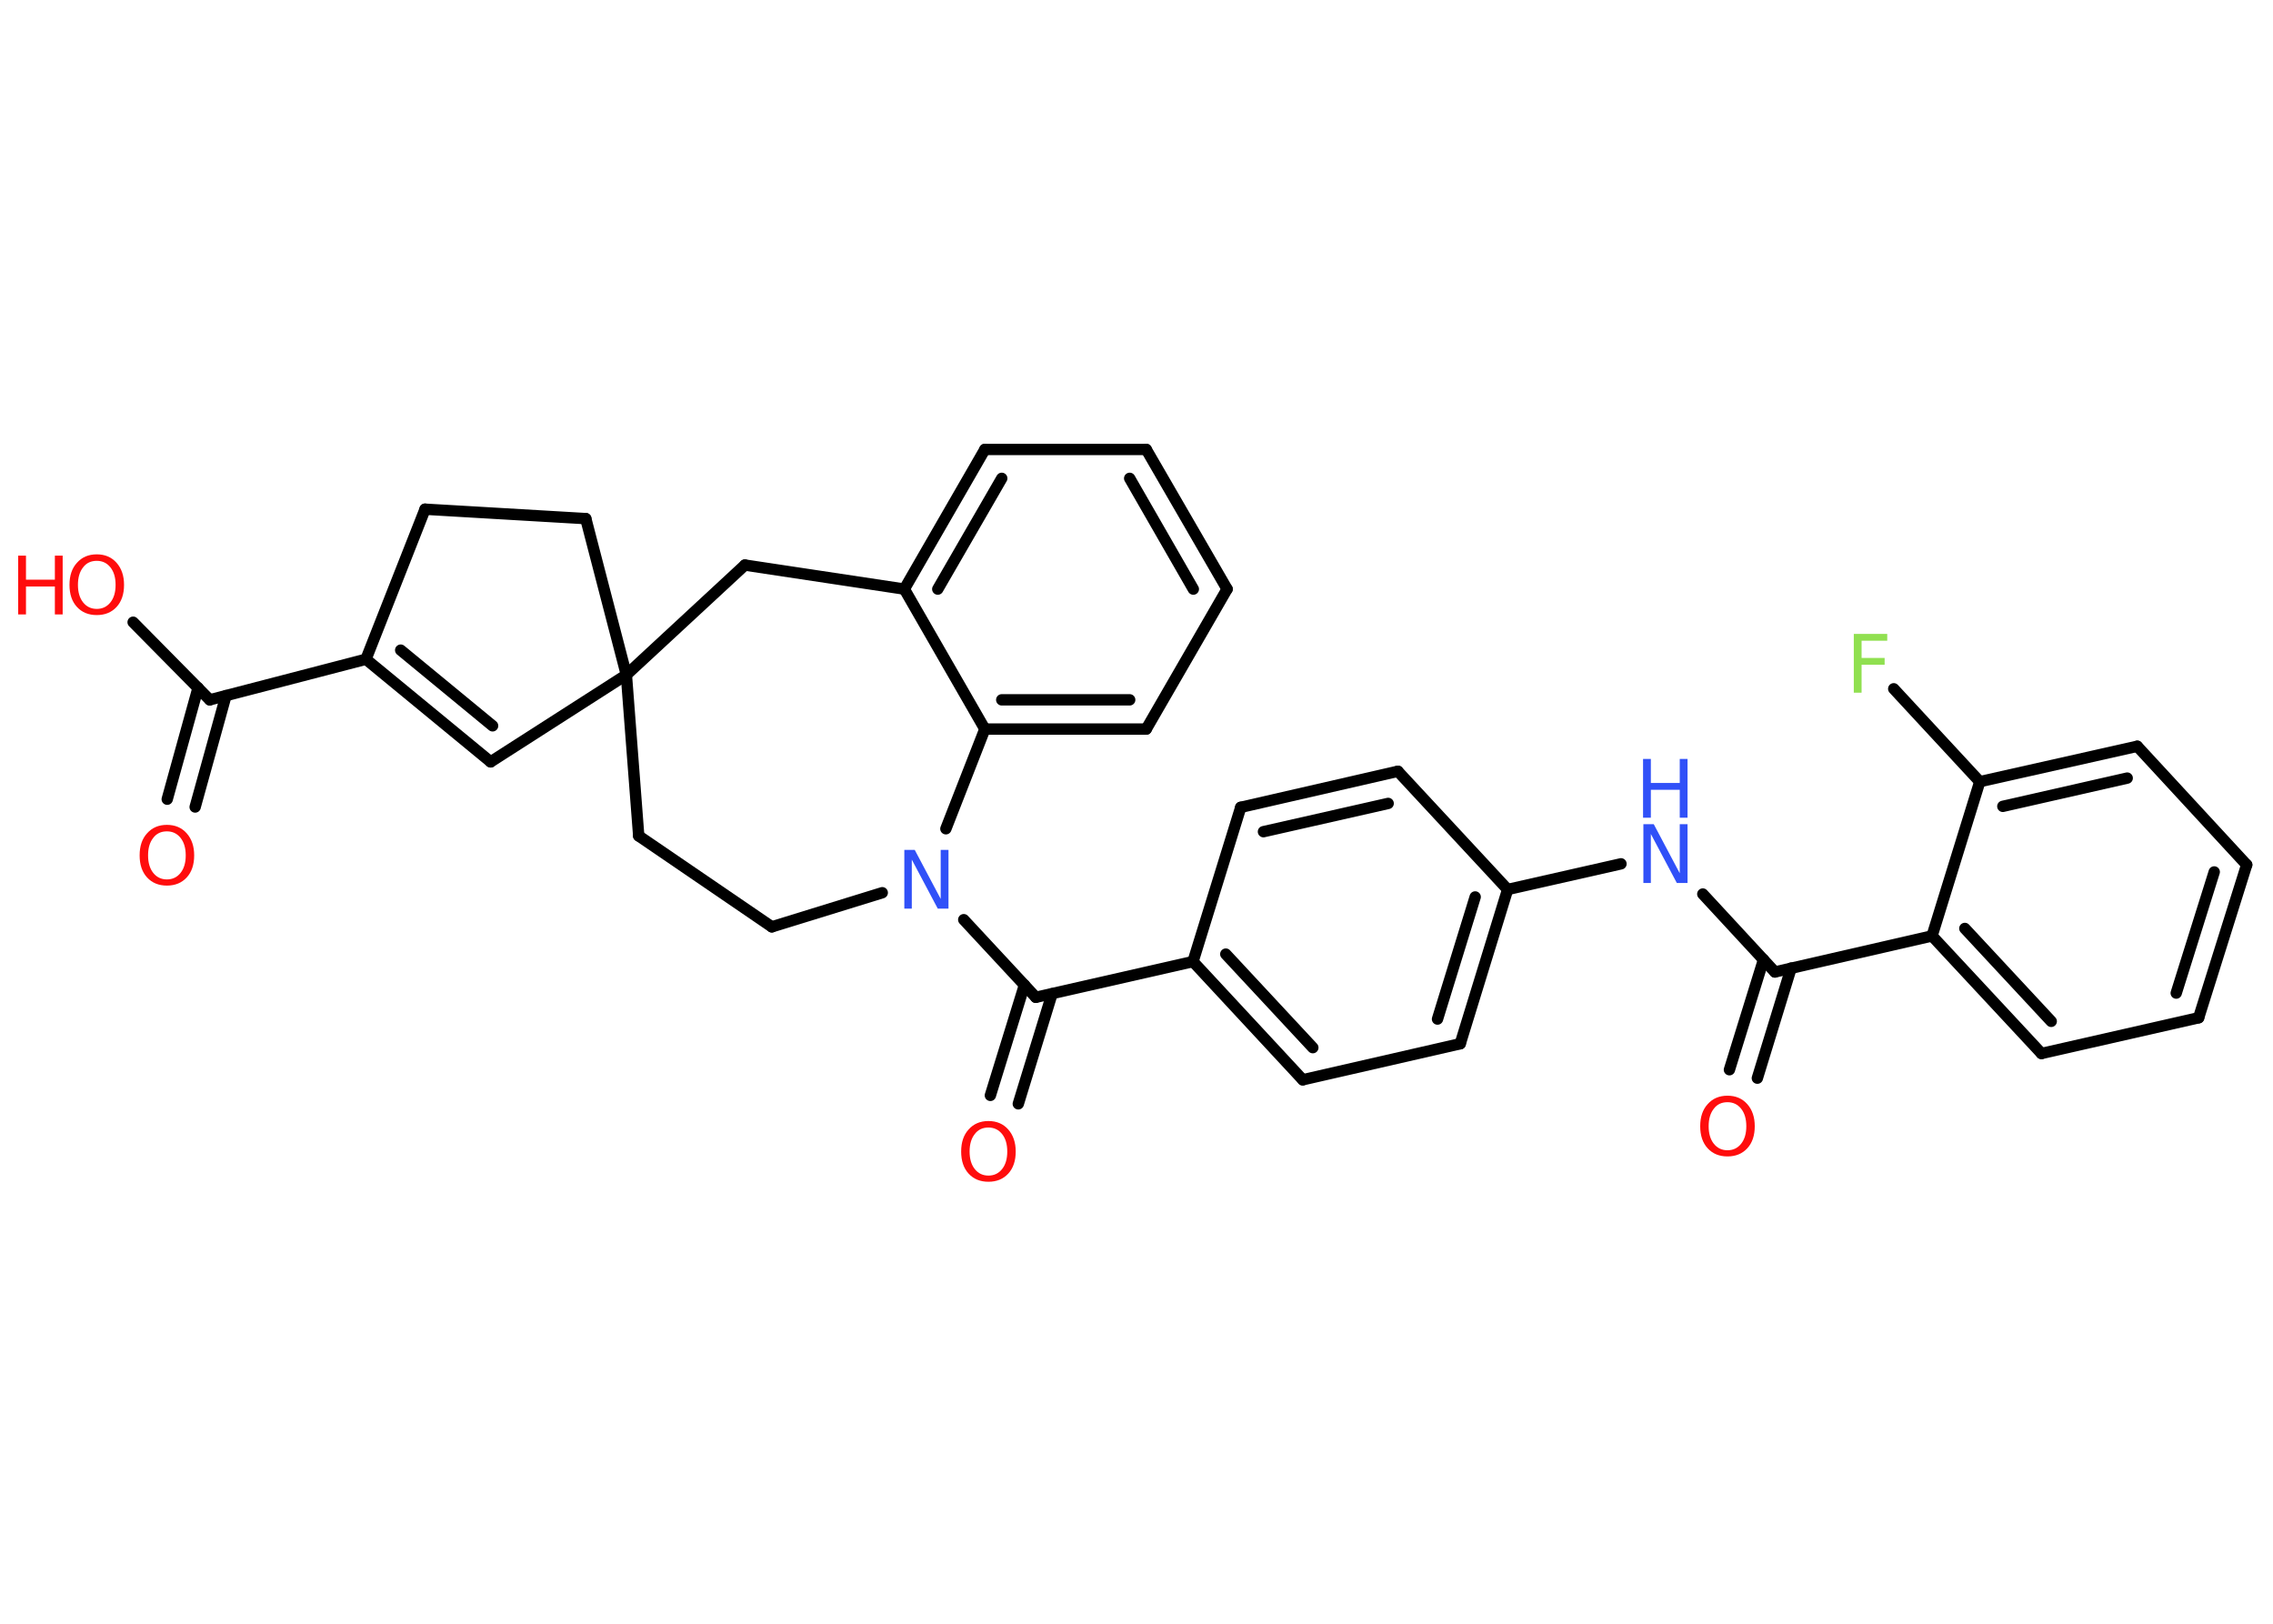 <?xml version='1.0' encoding='UTF-8'?>
<!DOCTYPE svg PUBLIC "-//W3C//DTD SVG 1.1//EN" "http://www.w3.org/Graphics/SVG/1.1/DTD/svg11.dtd">
<svg version='1.2' xmlns='http://www.w3.org/2000/svg' xmlns:xlink='http://www.w3.org/1999/xlink' width='70.0mm' height='50.0mm' viewBox='0 0 70.0 50.0'>
  <desc>Generated by the Chemistry Development Kit (http://github.com/cdk)</desc>
  <g stroke-linecap='round' stroke-linejoin='round' stroke='#000000' stroke-width='.35' fill='#FF0D0D'>
    <rect x='.0' y='.0' width='70.0' height='50.0' fill='#FFFFFF' stroke='none'/>
    <g id='mol1' class='mol'>
      <g id='mol1bnd1' class='bond'>
        <line x1='5.15' y1='24.61' x2='6.1' y2='21.18'/>
        <line x1='6.01' y1='24.85' x2='6.96' y2='21.42'/>
      </g>
      <line id='mol1bnd2' class='bond' x1='6.46' y1='21.55' x2='4.1' y2='19.16'/>
      <line id='mol1bnd3' class='bond' x1='6.46' y1='21.55' x2='11.27' y2='20.3'/>
      <g id='mol1bnd4' class='bond'>
        <line x1='11.27' y1='20.3' x2='15.11' y2='23.46'/>
        <line x1='12.34' y1='20.02' x2='15.17' y2='22.35'/>
      </g>
      <line id='mol1bnd5' class='bond' x1='15.11' y1='23.46' x2='19.29' y2='20.78'/>
      <line id='mol1bnd6' class='bond' x1='19.29' y1='20.78' x2='18.04' y2='15.97'/>
      <line id='mol1bnd7' class='bond' x1='18.04' y1='15.97' x2='13.09' y2='15.68'/>
      <line id='mol1bnd8' class='bond' x1='11.27' y1='20.3' x2='13.09' y2='15.68'/>
      <line id='mol1bnd9' class='bond' x1='19.29' y1='20.78' x2='19.67' y2='25.74'/>
      <line id='mol1bnd10' class='bond' x1='19.67' y1='25.74' x2='23.77' y2='28.54'/>
      <line id='mol1bnd11' class='bond' x1='23.77' y1='28.54' x2='27.17' y2='27.49'/>
      <line id='mol1bnd12' class='bond' x1='29.68' y1='28.32' x2='31.9' y2='30.71'/>
      <g id='mol1bnd13' class='bond'>
        <line x1='32.4' y1='30.6' x2='31.36' y2='33.99'/>
        <line x1='31.55' y1='30.33' x2='30.5' y2='33.73'/>
      </g>
      <line id='mol1bnd14' class='bond' x1='31.9' y1='30.71' x2='36.74' y2='29.61'/>
      <g id='mol1bnd15' class='bond'>
        <line x1='36.74' y1='29.61' x2='40.12' y2='33.25'/>
        <line x1='37.75' y1='29.38' x2='40.43' y2='32.26'/>
      </g>
      <line id='mol1bnd16' class='bond' x1='40.12' y1='33.25' x2='44.97' y2='32.14'/>
      <g id='mol1bnd17' class='bond'>
        <line x1='44.97' y1='32.14' x2='46.43' y2='27.39'/>
        <line x1='44.27' y1='31.38' x2='45.43' y2='27.62'/>
      </g>
      <line id='mol1bnd18' class='bond' x1='46.43' y1='27.39' x2='49.92' y2='26.6'/>
      <line id='mol1bnd19' class='bond' x1='52.44' y1='27.53' x2='54.66' y2='29.93'/>
      <g id='mol1bnd20' class='bond'>
        <line x1='55.16' y1='29.81' x2='54.12' y2='33.2'/>
        <line x1='54.31' y1='29.55' x2='53.26' y2='32.94'/>
      </g>
      <line id='mol1bnd21' class='bond' x1='54.66' y1='29.93' x2='59.5' y2='28.82'/>
      <g id='mol1bnd22' class='bond'>
        <line x1='59.5' y1='28.82' x2='62.87' y2='32.44'/>
        <line x1='60.51' y1='28.59' x2='63.17' y2='31.45'/>
      </g>
      <line id='mol1bnd23' class='bond' x1='62.87' y1='32.44' x2='67.71' y2='31.34'/>
      <g id='mol1bnd24' class='bond'>
        <line x1='67.71' y1='31.34' x2='69.19' y2='26.63'/>
        <line x1='67.02' y1='30.58' x2='68.19' y2='26.85'/>
      </g>
      <line id='mol1bnd25' class='bond' x1='69.19' y1='26.63' x2='65.82' y2='22.98'/>
      <g id='mol1bnd26' class='bond'>
        <line x1='65.82' y1='22.98' x2='60.97' y2='24.07'/>
        <line x1='65.51' y1='23.96' x2='61.68' y2='24.83'/>
      </g>
      <line id='mol1bnd27' class='bond' x1='59.5' y1='28.82' x2='60.97' y2='24.07'/>
      <line id='mol1bnd28' class='bond' x1='60.97' y1='24.07' x2='58.32' y2='21.21'/>
      <line id='mol1bnd29' class='bond' x1='46.43' y1='27.39' x2='43.05' y2='23.75'/>
      <g id='mol1bnd30' class='bond'>
        <line x1='43.05' y1='23.75' x2='38.21' y2='24.86'/>
        <line x1='42.75' y1='24.74' x2='38.91' y2='25.61'/>
      </g>
      <line id='mol1bnd31' class='bond' x1='36.74' y1='29.61' x2='38.21' y2='24.86'/>
      <line id='mol1bnd32' class='bond' x1='29.13' y1='25.52' x2='30.33' y2='22.45'/>
      <g id='mol1bnd33' class='bond'>
        <line x1='30.33' y1='22.45' x2='35.3' y2='22.45'/>
        <line x1='30.85' y1='21.55' x2='34.79' y2='21.55'/>
      </g>
      <line id='mol1bnd34' class='bond' x1='35.3' y1='22.45' x2='37.79' y2='18.14'/>
      <g id='mol1bnd35' class='bond'>
        <line x1='37.79' y1='18.14' x2='35.3' y2='13.84'/>
        <line x1='36.75' y1='18.14' x2='34.79' y2='14.73'/>
      </g>
      <line id='mol1bnd36' class='bond' x1='35.3' y1='13.84' x2='30.33' y2='13.84'/>
      <g id='mol1bnd37' class='bond'>
        <line x1='30.33' y1='13.84' x2='27.85' y2='18.14'/>
        <line x1='30.85' y1='14.73' x2='28.88' y2='18.14'/>
      </g>
      <line id='mol1bnd38' class='bond' x1='30.33' y1='22.45' x2='27.85' y2='18.14'/>
      <line id='mol1bnd39' class='bond' x1='27.85' y1='18.14' x2='22.94' y2='17.4'/>
      <line id='mol1bnd40' class='bond' x1='19.29' y1='20.78' x2='22.94' y2='17.4'/>
      <path id='mol1atm1' class='atom' d='M5.14 25.6q-.27 .0 -.42 .2q-.16 .2 -.16 .54q.0 .34 .16 .54q.16 .2 .42 .2q.26 .0 .42 -.2q.16 -.2 .16 -.54q.0 -.34 -.16 -.54q-.16 -.2 -.42 -.2zM5.14 25.4q.38 .0 .61 .26q.23 .26 .23 .68q.0 .43 -.23 .68q-.23 .25 -.61 .25q-.38 .0 -.61 -.25q-.23 -.25 -.23 -.68q.0 -.43 .23 -.68q.23 -.26 .61 -.26z' stroke='none'/>
      <g id='mol1atm3' class='atom'>
        <path d='M2.98 17.27q-.27 .0 -.42 .2q-.16 .2 -.16 .54q.0 .34 .16 .54q.16 .2 .42 .2q.26 .0 .42 -.2q.16 -.2 .16 -.54q.0 -.34 -.16 -.54q-.16 -.2 -.42 -.2zM2.98 17.07q.38 .0 .61 .26q.23 .26 .23 .68q.0 .43 -.23 .68q-.23 .25 -.61 .25q-.38 .0 -.61 -.25q-.23 -.25 -.23 -.68q.0 -.43 .23 -.68q.23 -.26 .61 -.26z' stroke='none'/>
        <path d='M.56 17.11h.24v.74h.89v-.74h.24v1.81h-.24v-.86h-.89v.86h-.24v-1.81z' stroke='none'/>
      </g>
      <path id='mol1atm11' class='atom' d='M27.84 26.17h.33l.8 1.51v-1.51h.24v1.81h-.33l-.8 -1.51v1.51h-.23v-1.81z' stroke='none' fill='#3050F8'/>
      <path id='mol1atm13' class='atom' d='M30.44 34.72q-.27 .0 -.42 .2q-.16 .2 -.16 .54q.0 .34 .16 .54q.16 .2 .42 .2q.26 .0 .42 -.2q.16 -.2 .16 -.54q.0 -.34 -.16 -.54q-.16 -.2 -.42 -.2zM30.44 34.52q.38 .0 .61 .26q.23 .26 .23 .68q.0 .43 -.23 .68q-.23 .25 -.61 .25q-.38 .0 -.61 -.25q-.23 -.25 -.23 -.68q.0 -.43 .23 -.68q.23 -.26 .61 -.26z' stroke='none'/>
      <g id='mol1atm18' class='atom'>
        <path d='M50.6 25.38h.33l.8 1.51v-1.51h.24v1.81h-.33l-.8 -1.51v1.51h-.23v-1.81z' stroke='none' fill='#3050F8'/>
        <path d='M50.6 23.37h.24v.74h.89v-.74h.24v1.81h-.24v-.86h-.89v.86h-.24v-1.81z' stroke='none' fill='#3050F8'/>
      </g>
      <path id='mol1atm20' class='atom' d='M53.2 33.94q-.27 .0 -.42 .2q-.16 .2 -.16 .54q.0 .34 .16 .54q.16 .2 .42 .2q.26 .0 .42 -.2q.16 -.2 .16 -.54q.0 -.34 -.16 -.54q-.16 -.2 -.42 -.2zM53.2 33.74q.38 .0 .61 .26q.23 .26 .23 .68q.0 .43 -.23 .68q-.23 .25 -.61 .25q-.38 .0 -.61 -.25q-.23 -.25 -.23 -.68q.0 -.43 .23 -.68q.23 -.26 .61 -.26z' stroke='none'/>
      <path id='mol1atm27' class='atom' d='M57.08 19.52h1.04v.21h-.79v.53h.71v.21h-.71v.86h-.24v-1.81z' stroke='none' fill='#90E050'/>
    </g>
  </g>
</svg>
